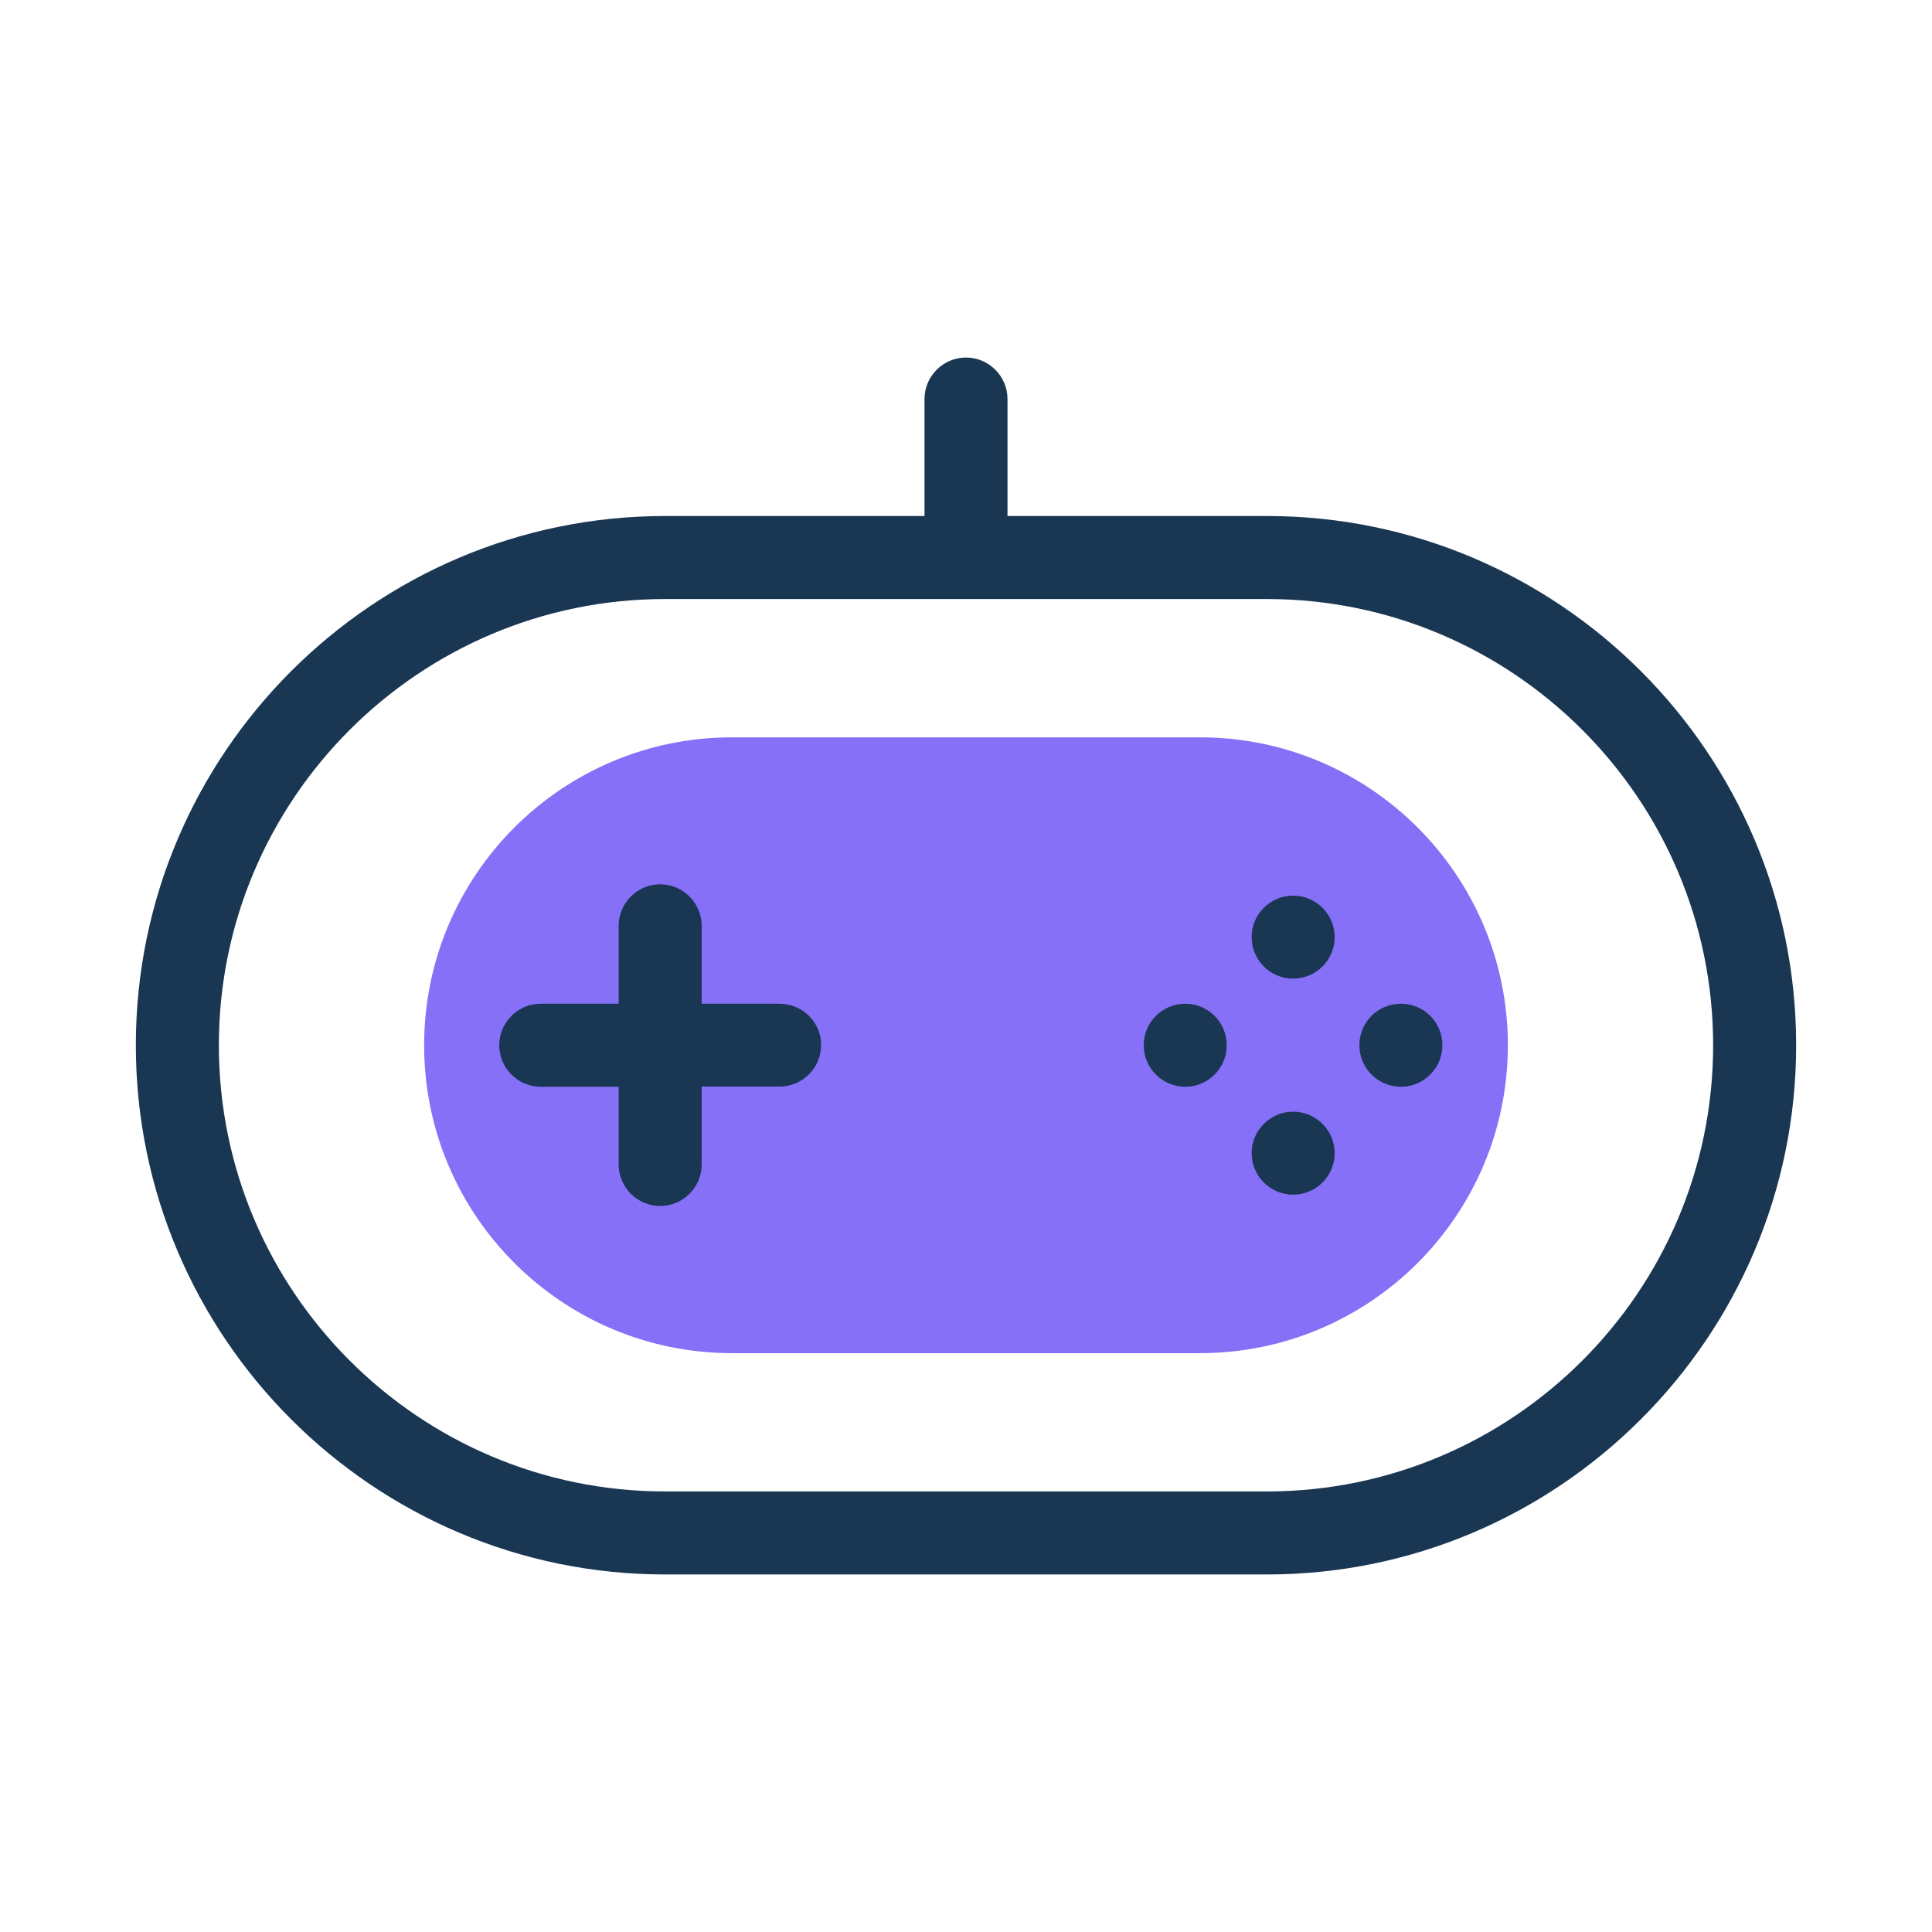 <?xml version="1.0" encoding="utf-8"?>
<!-- Generator: Adobe Illustrator 21.1.0, SVG Export Plug-In . SVG Version: 6.00 Build 0)  -->
<svg version="1.1" id="图层_1" xmlns="http://www.w3.org/2000/svg" xmlns:xlink="http://www.w3.org/1999/xlink" x="0px" y="0px"
	 viewBox="0 0 1024 1024" style="enable-background:new 0 0 1024 1024;" xml:space="preserve">
<path style="fill:#8670F7;" d="M636,717.2H388c-90.1,0-163.2-73.1-163.2-163.2S297.9,390.8,388,390.8h248
	c90.1,0,163.2,73.1,163.2,163.2S726.1,717.2,636,717.2L636,717.2z"/>
<path style="fill:#193653;" d="M671.5,273.5H534v-62c0-12.1-9.9-22-22-22c-12.1,0-22,9.9-22,22v62H352.5
	C197.9,273.5,72,399.4,72,554s125.9,280.5,280.5,280.5h319C826.1,834.5,952,708.6,952,554S826.2,273.5,671.5,273.5L671.5,273.5z
	 M671.5,790.5h-319C222.1,790.5,116,684.4,116,554s106.1-236.5,236.5-236.5h319C801.9,317.5,908,423.6,908,554
	S801.9,790.5,671.5,790.5L671.5,790.5z"/>
<path style="fill:#193653;" d="M413.1,532h-41.2v-41.3c0-12.1-9.9-22-22-22s-22,9.9-22,22V532h-41.3c-12.1,0-22,9.9-22,22
	s9.9,22,22,22h41.3v41.2c0,12.1,9.9,22,22,22s22-9.9,22-22v-41.3h41.3c12.1,0,22-9.9,22-22C435.3,541.8,425.3,532,413.1,532
	L413.1,532z"/>
<path style="fill:#193653;" d="M663.4,496.7c0,12.1,9.8,22,22,22c12.1,0,22-9.9,22-22s-9.9-22-22-22
	C673.3,474.7,663.4,484.5,663.4,496.7L663.4,496.7z"/>
<path style="fill:#193653;" d="M663.4,611.2c0,12.1,9.8,22,22,22c12.1,0,22-9.8,22-22c0-12.1-9.9-22-22-22
	C673.3,589.2,663.4,599.1,663.4,611.2L663.4,611.2z"/>
<path style="fill:#193653;" d="M720.5,554c0,12.1,9.8,22,22,22c12.1,0,22-9.8,22-22s-9.8-22-22-22S720.5,541.8,720.5,554L720.5,554z
	"/>
<path style="fill:#193653;" d="M606.2,554c0,12.1,9.8,22,22,22c12.1,0,22-9.8,22-22s-9.9-22-22-22C616.1,532,606.2,541.8,606.2,554
	L606.2,554z"/>
</svg>

